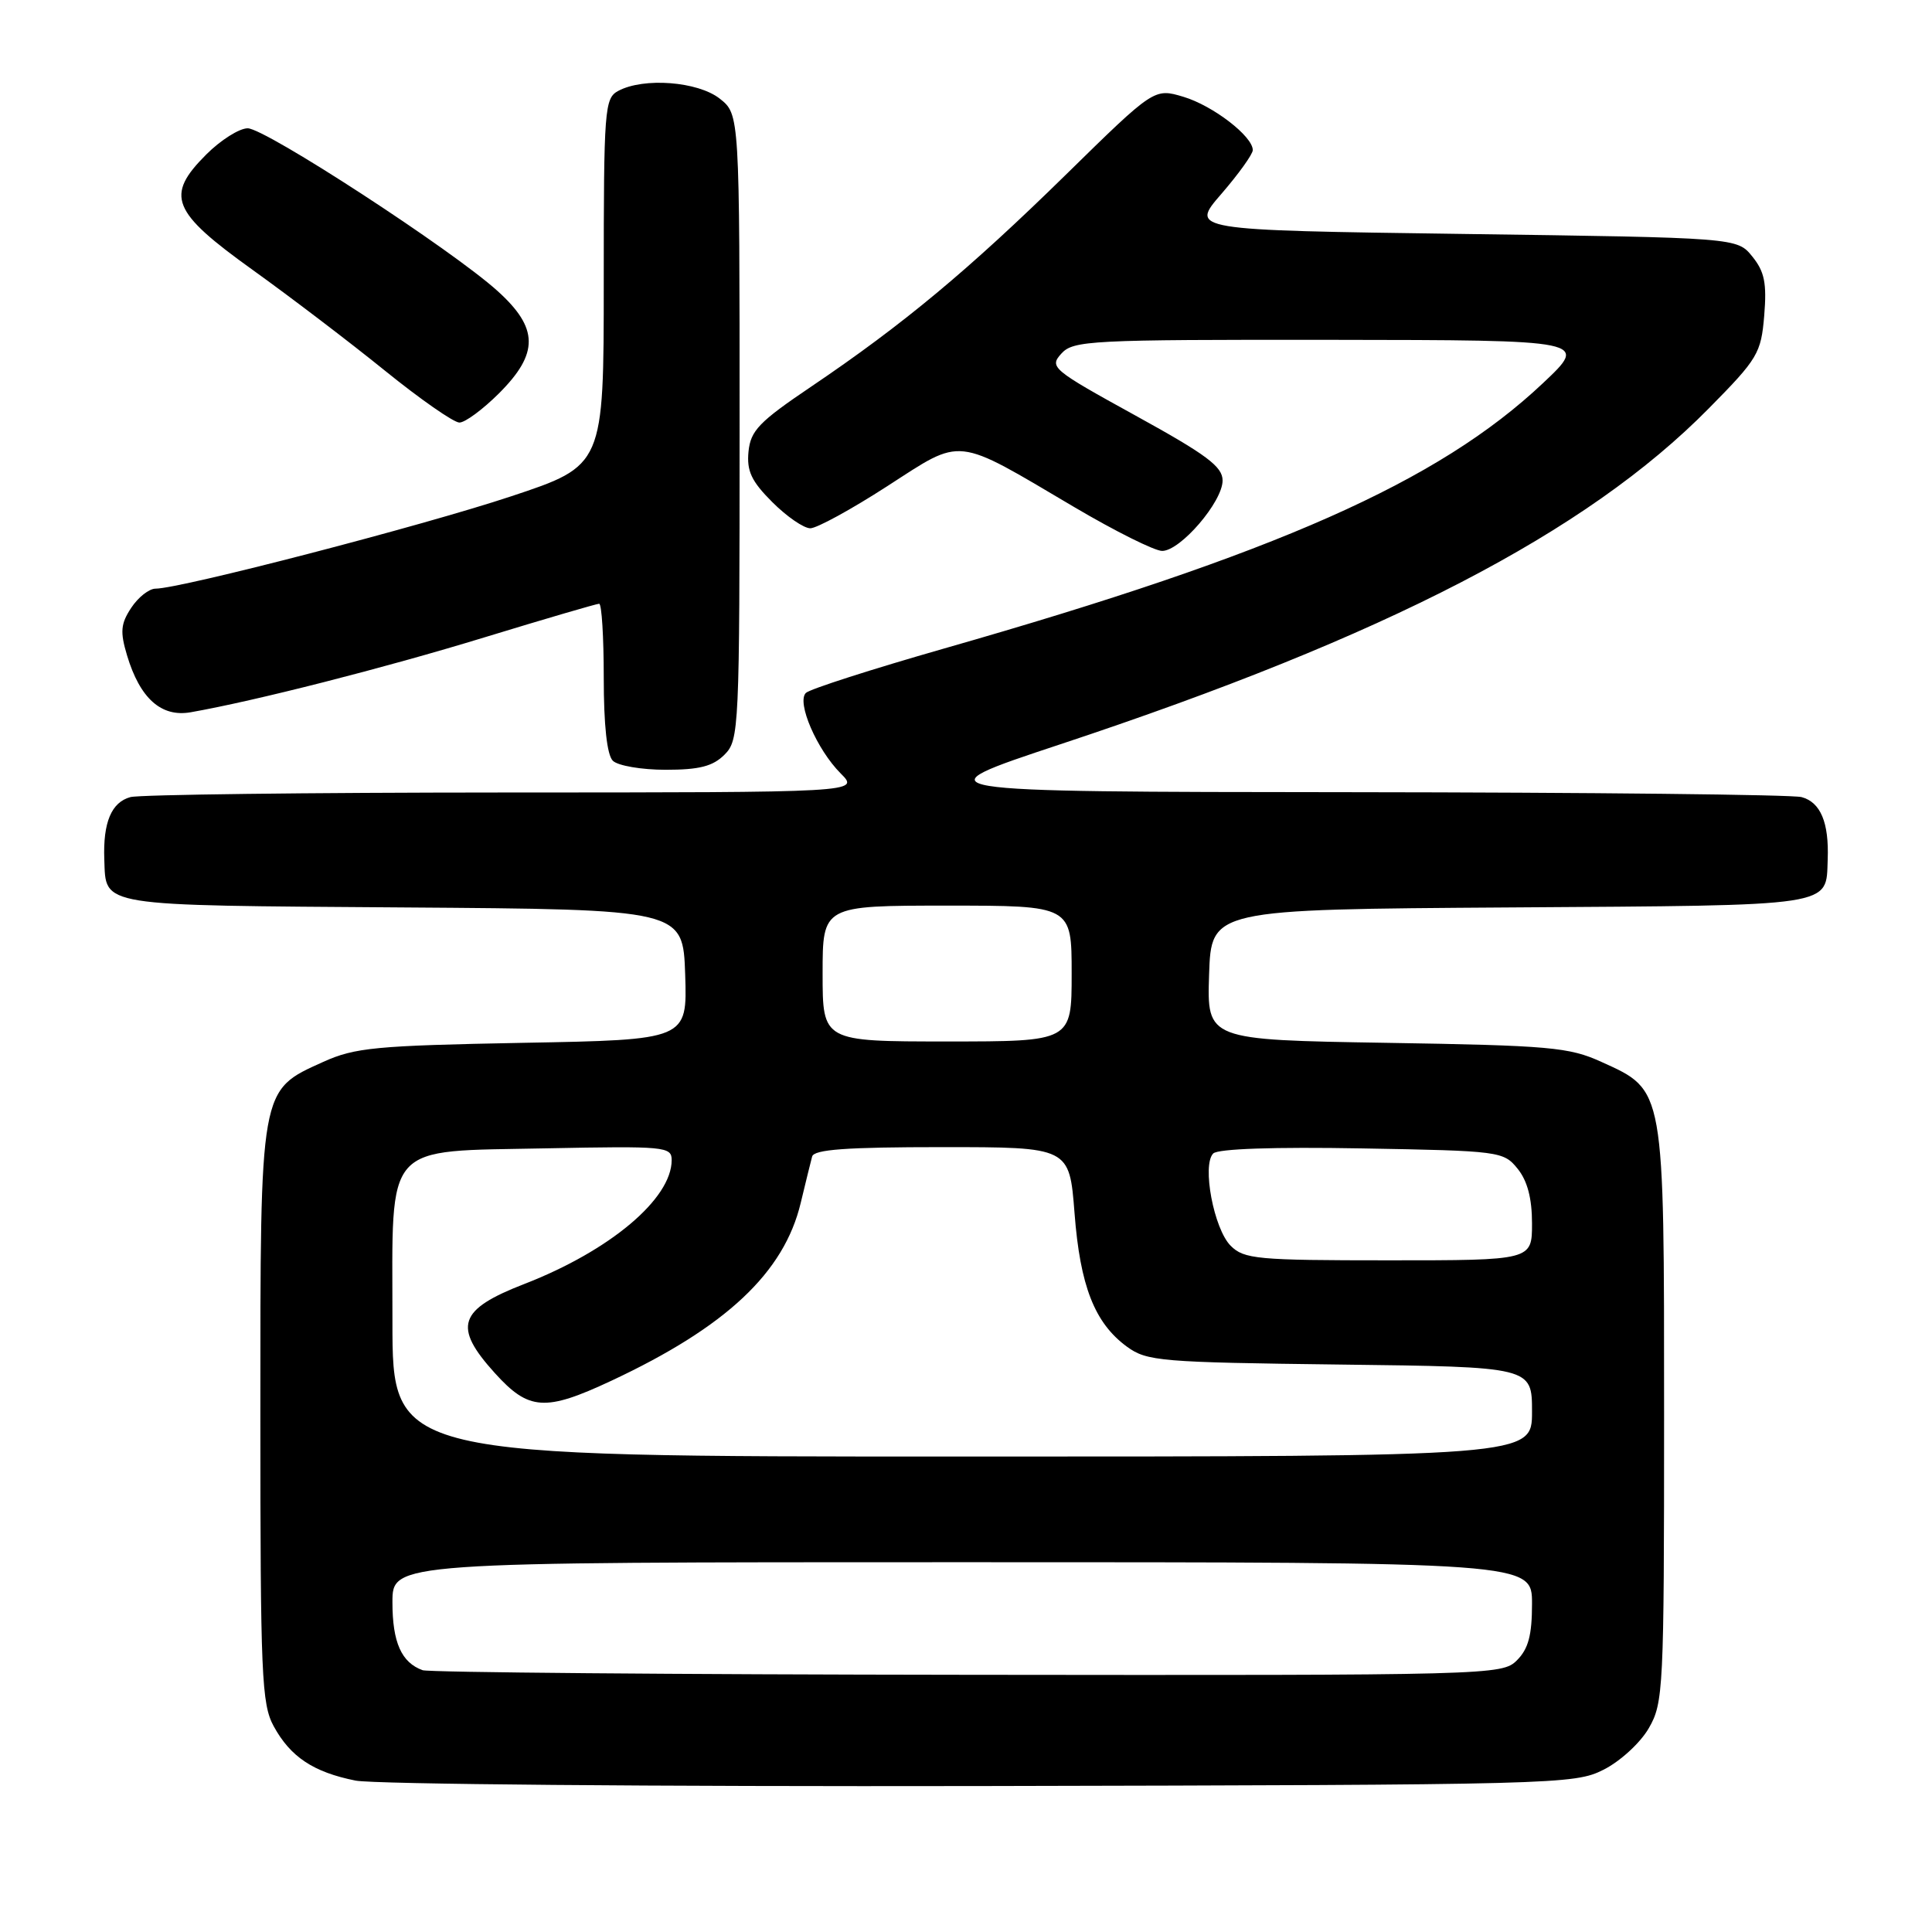 <?xml version="1.0" encoding="UTF-8" standalone="no"?>
<!DOCTYPE svg PUBLIC "-//W3C//DTD SVG 1.1//EN" "http://www.w3.org/Graphics/SVG/1.1/DTD/svg11.dtd" >
<svg xmlns="http://www.w3.org/2000/svg" xmlns:xlink="http://www.w3.org/1999/xlink" version="1.1" viewBox="0 0 256 256">
 <g >
 <path fill="currentColor"
d=" M 212.47 234.50 C 214.68 233.39 217.35 230.94 218.47 229.00 C 220.41 225.65 220.50 223.86 220.50 187.50 C 220.50 143.88 220.62 144.53 212.18 140.70 C 207.92 138.76 205.36 138.53 183.71 138.18 C 159.93 137.79 159.93 137.79 160.21 129.15 C 160.50 120.50 160.50 120.50 200.14 120.24 C 243.58 119.95 241.94 120.20 242.18 113.87 C 242.36 108.97 241.23 106.30 238.72 105.62 C 237.50 105.29 210.62 105.00 179.00 104.97 C 121.50 104.92 121.50 104.92 140.50 98.62 C 183.63 84.33 210.22 70.56 226.41 54.13 C 232.94 47.52 233.35 46.82 233.77 41.80 C 234.12 37.52 233.81 35.99 232.19 33.99 C 230.18 31.50 230.18 31.50 193.92 31.00 C 157.67 30.50 157.67 30.50 161.84 25.69 C 164.13 23.04 166.00 20.43 166.00 19.89 C 166.00 18.06 160.72 14.00 156.82 12.83 C 152.94 11.67 152.94 11.67 141.22 23.16 C 128.35 35.77 119.68 42.99 107.50 51.22 C 100.58 55.89 99.46 57.05 99.18 59.84 C 98.93 62.42 99.57 63.77 102.33 66.53 C 104.24 68.44 106.50 70.00 107.37 70.00 C 108.23 70.00 112.82 67.49 117.57 64.42 C 127.68 57.90 126.35 57.75 142.34 67.19 C 147.76 70.39 153.00 73.00 153.99 73.00 C 156.41 73.00 162.00 66.49 162.00 63.67 C 162.00 61.83 159.90 60.26 150.47 55.07 C 139.41 48.98 139.01 48.65 140.63 46.86 C 142.21 45.11 144.40 45.00 176.40 45.03 C 210.50 45.07 210.50 45.07 204.44 50.78 C 190.58 63.85 169.11 73.36 125.10 85.93 C 115.53 88.67 107.29 91.31 106.78 91.82 C 105.53 93.07 108.25 99.34 111.40 102.49 C 113.91 105.00 113.91 105.00 66.70 105.01 C 40.74 105.02 18.50 105.29 17.28 105.62 C 14.77 106.30 13.64 108.97 13.82 113.87 C 14.06 120.18 12.66 119.95 53.36 120.24 C 90.50 120.50 90.50 120.50 90.79 129.14 C 91.07 137.78 91.07 137.78 69.29 138.18 C 49.75 138.55 47.02 138.81 42.82 140.71 C 34.38 144.53 34.50 143.87 34.50 187.50 C 34.50 221.97 34.66 225.80 36.27 228.74 C 38.49 232.80 41.52 234.82 47.12 235.94 C 49.53 236.42 86.83 236.74 130.00 236.66 C 206.34 236.50 208.61 236.45 212.47 234.50 Z  M 96.00 100.00 C 97.94 98.06 98.00 96.67 98.00 56.57 C 98.00 15.15 98.00 15.15 95.37 13.07 C 92.47 10.79 85.29 10.24 81.93 12.04 C 80.10 13.02 80.00 14.37 80.00 37.38 C 80.00 61.69 80.00 61.69 67.71 65.77 C 55.95 69.68 23.89 78.00 20.61 78.00 C 19.75 78.00 18.30 79.15 17.38 80.55 C 15.99 82.66 15.90 83.72 16.83 86.83 C 18.54 92.54 21.36 95.06 25.26 94.38 C 33.70 92.90 50.88 88.53 64.14 84.47 C 72.19 82.01 79.06 80.00 79.39 80.00 C 79.73 80.00 80.00 84.41 80.00 89.80 C 80.00 96.09 80.43 100.03 81.20 100.80 C 81.86 101.46 85.01 102.00 88.20 102.00 C 92.67 102.00 94.46 101.54 96.00 100.00 Z  M 66.12 52.12 C 71.43 46.81 71.38 43.48 65.93 38.56 C 59.90 33.10 35.16 17.00 32.82 17.00 C 31.71 17.00 29.24 18.56 27.33 20.47 C 21.86 25.94 22.72 28.05 33.50 35.78 C 38.45 39.33 46.33 45.33 51.00 49.11 C 55.67 52.89 60.12 55.99 60.87 55.99 C 61.62 56.00 63.98 54.25 66.12 52.12 Z  M 56.00 221.31 C 53.19 220.30 52.00 217.62 52.00 212.31 C 52.00 207.00 52.00 207.00 127.50 207.00 C 203.00 207.00 203.00 207.00 203.00 212.50 C 203.00 216.67 202.52 218.48 201.00 220.00 C 199.04 221.96 197.72 222.00 128.25 221.92 C 89.34 221.88 56.83 221.60 56.00 221.31 Z  M 52.00 175.11 C 52.00 151.05 50.62 152.61 72.41 152.16 C 88.14 151.85 89.00 151.93 89.00 153.72 C 89.00 158.85 80.83 165.72 69.51 170.12 C 60.73 173.52 59.98 175.76 65.56 181.93 C 70.07 186.92 72.22 187.07 81.00 182.96 C 96.23 175.83 103.89 168.63 106.10 159.39 C 106.75 156.70 107.42 153.94 107.61 153.25 C 107.85 152.31 112.16 152.00 124.82 152.00 C 141.70 152.00 141.70 152.00 142.38 160.72 C 143.12 170.41 145.04 175.30 149.32 178.44 C 151.97 180.37 153.72 180.52 177.57 180.81 C 203.00 181.12 203.00 181.12 203.00 187.06 C 203.00 193.00 203.00 193.00 127.50 193.00 C 52.00 193.00 52.00 193.00 52.00 175.11 Z  M 163.07 165.07 C 160.84 162.84 159.24 154.36 160.76 152.84 C 161.38 152.22 168.80 151.96 180.47 152.17 C 198.74 152.49 199.23 152.56 201.09 154.86 C 202.39 156.46 203.00 158.79 203.00 162.11 C 203.00 167.00 203.00 167.00 184.00 167.00 C 166.57 167.00 164.84 166.84 163.07 165.07 Z  M 109.00 129.00 C 109.00 120.00 109.00 120.00 125.50 120.00 C 142.00 120.00 142.00 120.00 142.00 129.00 C 142.00 138.00 142.00 138.00 125.50 138.00 C 109.00 138.00 109.00 138.00 109.00 129.00 Z "/>
</g>
</svg>